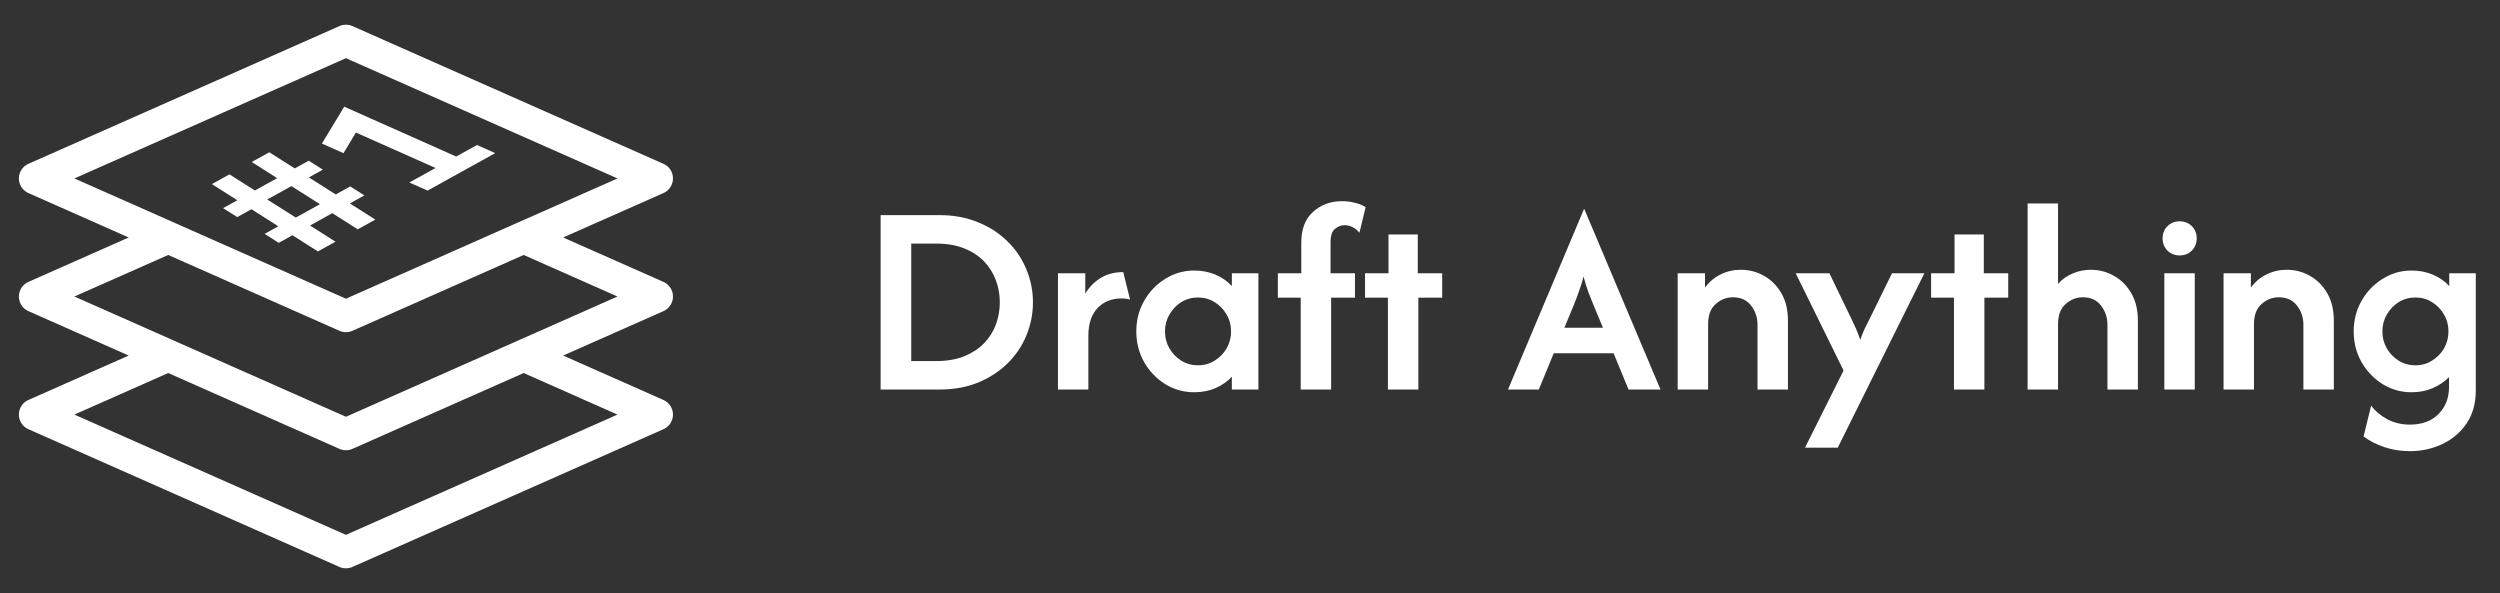 <svg width="430" height="102" viewBox="0 0 430 102" fill="none" xmlns="http://www.w3.org/2000/svg">
<rect x="0" y="0" width="430" height="102" fill="#333333" stroke="none"/>
<g clip-path="url(#clip0_384_110)">
<path d="M28.931 40.846L6 51L28.931 61.154M28.931 40.846L59.5 54.385L90.069 40.846M28.931 40.846L6 30.692L59.5 7L113 30.692L90.069 40.846M28.931 61.154L6 71.308L59.5 95L113 71.308L90.069 61.154M28.931 61.154L59.5 74.692L90.069 61.154M90.069 40.846L113 51L90.069 61.154" stroke="white" stroke-width="5.5" stroke-linecap="round" stroke-linejoin="round"/>
<path d="M54.676 43.243L50.3 40.465L47.946 41.77L45.515 40.226L47.869 38.921L43.249 35.987L40.803 37.343L38.372 35.8L40.818 34.444L36.442 31.665L39.465 29.988L43.842 32.767L47.673 30.644L43.297 27.865L46.32 26.189L50.697 28.968L53.097 27.637L55.528 29.181L53.128 30.512L57.747 33.445L60.24 32.063L62.671 33.607L60.179 34.989L64.555 37.768L61.531 39.444L57.155 36.665L53.324 38.789L57.7 41.568L54.676 43.243ZM50.877 37.422L55.031 35.119L50.12 32.01L45.966 34.313L50.877 37.422ZM73.545 32.784L70.411 31.389L74.912 28.894L61.219 22.798L59.081 26.344L55.368 24.692L59.205 18.348L78.466 26.924L82.044 24.941L85.178 26.336L73.545 32.784Z" fill="white"/>
<path d="M151.467 67V37H161.567C164.033 37 166.256 37.411 168.233 38.233C170.211 39.033 171.9 40.133 173.3 41.533C174.722 42.911 175.8 44.511 176.533 46.333C177.289 48.133 177.667 50.022 177.667 52C177.667 53.978 177.289 55.878 176.533 57.7C175.8 59.5 174.722 61.1 173.3 62.5C171.9 63.878 170.211 64.978 168.233 65.8C166.256 66.6 164.033 67 161.567 67H151.467ZM156.733 62.1H161.067C162.911 62.1 164.511 61.822 165.867 61.267C167.222 60.711 168.356 59.967 169.267 59.033C170.178 58.078 170.856 57 171.3 55.8C171.744 54.578 171.967 53.311 171.967 52C171.967 50.689 171.744 49.433 171.3 48.233C170.856 47.011 170.178 45.922 169.267 44.967C168.356 44.011 167.222 43.267 165.867 42.733C164.511 42.178 162.911 41.9 161.067 41.9H156.733V62.1ZM181.967 67V47H186.667V50.5C187.378 49.344 188.267 48.444 189.333 47.8C190.422 47.133 191.711 46.8 193.2 46.8L194.367 51.533C193.944 51.4 193.467 51.333 192.933 51.333C191.2 51.333 189.811 51.889 188.767 53C187.722 54.111 187.2 55.689 187.2 57.733V67H181.967ZM205.411 67.467C203.589 67.467 201.923 67 200.411 66.067C198.9 65.111 197.689 63.844 196.778 62.267C195.889 60.667 195.445 58.911 195.445 57C195.445 55.089 195.889 53.344 196.778 51.767C197.689 50.167 198.9 48.9 200.411 47.967C201.923 47.011 203.589 46.533 205.411 46.533C206.723 46.533 207.934 46.767 209.045 47.233C210.156 47.7 211.1 48.356 211.878 49.2V47H216.445V67H211.878V64.8C211.1 65.622 210.156 66.278 209.045 66.767C207.934 67.233 206.723 67.467 205.411 67.467ZM206.045 62.833C207.111 62.833 208.067 62.567 208.911 62.033C209.778 61.5 210.467 60.8 210.978 59.933C211.489 59.044 211.745 58.067 211.745 57C211.745 55.933 211.489 54.967 210.978 54.1C210.467 53.211 209.778 52.5 208.911 51.967C208.067 51.433 207.123 51.167 206.078 51.167C205.011 51.167 204.045 51.433 203.178 51.967C202.334 52.5 201.656 53.211 201.145 54.1C200.634 54.967 200.378 55.933 200.378 57C200.378 58.067 200.634 59.044 201.145 59.933C201.656 60.8 202.334 61.5 203.178 62.033C204.045 62.567 205 62.833 206.045 62.833ZM223.722 67V51.2H219.789V47H223.822V41.733C223.822 39.4 224.5 37.633 225.855 36.433C227.211 35.211 228.877 34.6 230.855 34.6C231.589 34.6 232.3 34.689 232.989 34.867C233.7 35.022 234.333 35.278 234.889 35.633L233.822 40.033C233.089 39.167 232.233 38.733 231.255 38.733C230.677 38.733 230.133 38.944 229.622 39.367C229.111 39.767 228.855 40.533 228.855 41.667V47H233.055V51.2H228.955V67H223.722ZM238.722 67V51.2H234.789V47H238.822V40.333H243.855V47H248.055V51.2H243.955V67H238.722ZM259.373 67L272.44 35.967H272.506L285.606 67H280.106L277.54 60.767H267.24L264.673 67H259.373ZM269.073 56.367H275.706L274.14 52.6C273.806 51.8 273.495 51.022 273.206 50.267C272.917 49.489 272.64 48.589 272.373 47.567C272.106 48.589 271.828 49.478 271.54 50.233C271.273 50.989 270.973 51.778 270.64 52.6L269.073 56.367ZM288.56 67V47H293.26V49.467C293.994 48.467 294.894 47.711 295.96 47.2C297.027 46.667 298.183 46.4 299.427 46.4C300.849 46.4 302.172 46.744 303.394 47.433C304.638 48.122 305.638 49.122 306.394 50.433C307.149 51.722 307.527 53.3 307.527 55.167V67H302.294V55.867C302.294 54.622 301.927 53.522 301.194 52.567C300.46 51.611 299.416 51.133 298.06 51.133C296.949 51.133 295.96 51.522 295.094 52.3C294.227 53.056 293.794 54.211 293.794 55.767V67H288.56ZM310.46 77L317.094 63.733L308.86 47H314.66L318.36 54.667C318.694 55.356 318.994 56 319.26 56.6C319.527 57.2 319.76 57.822 319.96 58.467C320.183 57.822 320.427 57.2 320.694 56.6C320.983 56 321.305 55.356 321.66 54.667L325.427 47H330.994L316.094 77H310.46ZM336.081 67V51.2H332.148V47H336.181V40.333H341.215V47H345.415V51.2H341.315V67H336.081ZM348.748 67V35H353.981V48.833C354.692 48.033 355.537 47.433 356.515 47.033C357.492 46.611 358.526 46.4 359.615 46.4C361.037 46.4 362.359 46.744 363.581 47.433C364.826 48.122 365.826 49.122 366.581 50.433C367.337 51.722 367.715 53.3 367.715 55.167V67H362.481V55.867C362.481 54.622 362.115 53.522 361.381 52.567C360.648 51.611 359.603 51.133 358.248 51.133C357.137 51.133 356.148 51.522 355.281 52.3C354.415 53.056 353.981 54.211 353.981 55.767V67H348.748ZM372.266 67V47H377.499V67H372.266ZM374.899 43.933C374.077 43.933 373.377 43.656 372.799 43.1C372.243 42.522 371.966 41.822 371.966 41C371.966 40.156 372.243 39.456 372.799 38.9C373.377 38.344 374.077 38.067 374.899 38.067C375.743 38.067 376.443 38.344 376.999 38.9C377.555 39.456 377.832 40.156 377.832 41C377.832 41.822 377.555 42.522 376.999 43.1C376.443 43.656 375.743 43.933 374.899 43.933ZM382.451 67V47H387.151V49.467C387.884 48.467 388.784 47.711 389.851 47.2C390.918 46.667 392.073 46.4 393.318 46.4C394.74 46.4 396.062 46.744 397.284 47.433C398.529 48.122 399.529 49.122 400.284 50.433C401.04 51.722 401.418 53.3 401.418 55.167V67H396.184V55.867C396.184 54.622 395.818 53.522 395.084 52.567C394.351 51.611 393.307 51.133 391.951 51.133C390.84 51.133 389.851 51.522 388.984 52.3C388.118 53.056 387.684 54.211 387.684 55.767V67H382.451ZM414.502 77.6C412.947 77.6 411.48 77.367 410.102 76.9C408.747 76.456 407.558 75.844 406.535 75.067L407.835 69.767C408.547 70.722 409.469 71.5 410.602 72.1C411.758 72.722 413.058 73.033 414.502 73.033C416.591 73.033 418.235 72.422 419.435 71.2C420.635 70 421.235 68.444 421.235 66.533V64.867C420.435 65.667 419.491 66.3 418.402 66.767C417.313 67.233 416.113 67.467 414.802 67.467C412.98 67.467 411.313 67 409.802 66.067C408.291 65.111 407.08 63.844 406.169 62.267C405.28 60.667 404.835 58.911 404.835 57C404.835 55.089 405.28 53.344 406.169 51.767C407.08 50.167 408.291 48.9 409.802 47.967C411.313 47.011 412.98 46.533 414.802 46.533C416.113 46.533 417.324 46.767 418.435 47.233C419.547 47.7 420.491 48.356 421.269 49.2V47H425.835V67.2C425.835 69.378 425.313 71.244 424.269 72.8C423.224 74.356 421.835 75.544 420.102 76.367C418.369 77.189 416.502 77.6 414.502 77.6ZM415.435 62.833C416.502 62.833 417.458 62.567 418.302 62.033C419.169 61.5 419.858 60.8 420.369 59.933C420.88 59.044 421.135 58.067 421.135 57C421.135 55.933 420.88 54.967 420.369 54.1C419.858 53.211 419.169 52.5 418.302 51.967C417.458 51.433 416.513 51.167 415.469 51.167C414.402 51.167 413.435 51.433 412.569 51.967C411.724 52.5 411.047 53.211 410.535 54.1C410.024 54.967 409.769 55.933 409.769 57C409.769 58.067 410.024 59.044 410.535 59.933C411.047 60.8 411.724 61.5 412.569 62.033C413.435 62.567 414.391 62.833 415.435 62.833Z" fill="white"/>
</g>
<defs>
<clipPath id="clip0_384_110">
<rect width="430" height="102" fill="white"/>
</clipPath>
</defs>
</svg>
